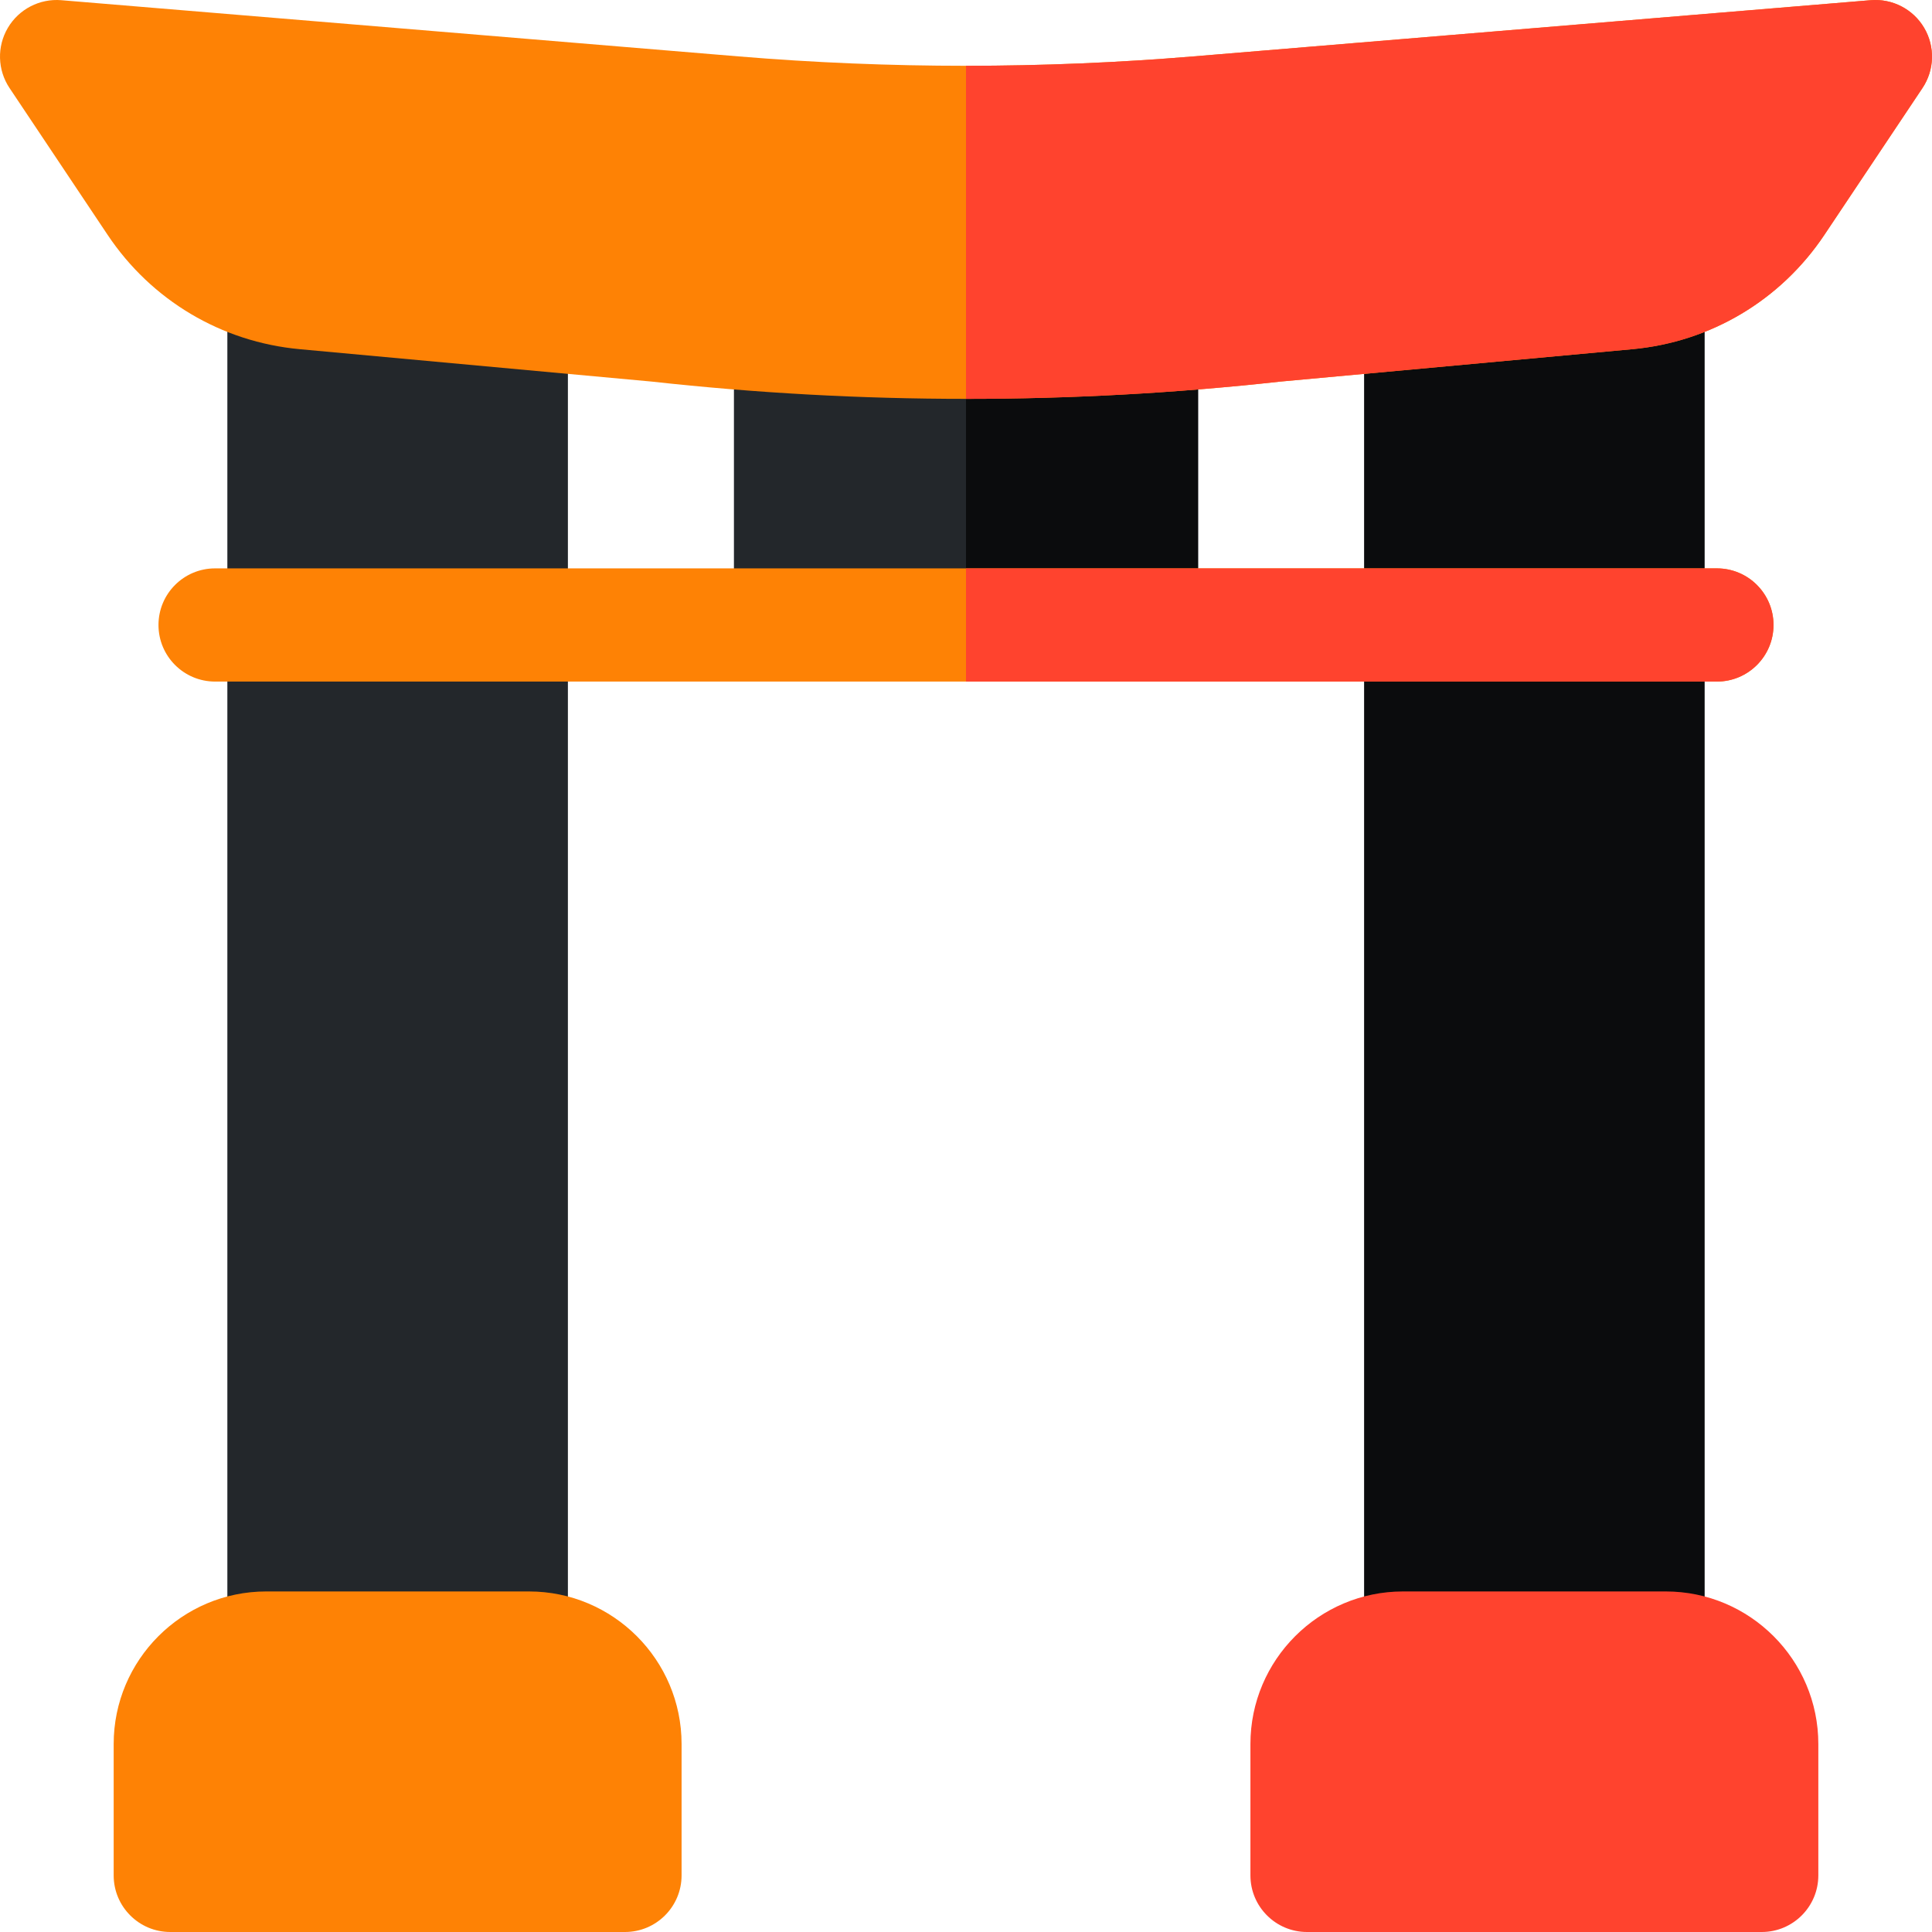 <svg id="Layer_1" enable-background="new 0 0 512 512" height="512" viewBox="0 0 512 512" width="512" xmlns="http://www.w3.org/2000/svg"><g><g><path d="m135.5 451.75h-60.25c-8.284 0-15-6.716-15-15v-383.895c0-8.284 6.716-15 15-15h60.25c8.284 0 15 6.716 15 15v383.895c0 8.284-6.716 15-15 15z" fill="#23272b"/></g><g><path d="m436.75 451.75h-60.25c-8.284 0-15-6.716-15-15v-383.895c0-8.284 6.716-15 15-15h60.25c8.284 0 15 6.716 15 15v383.895c0 8.284-6.716 15-15 15z" fill="#0b0c0d"/></g><g><path d="m302.5 170.625h-93c-8.284 0-15-6.716-15-15v-77.362c0-8.284 6.716-15 15-15h93c8.284 0 15 6.716 15 15v77.362c0 8.284-6.716 15-15 15z" fill="#23272b"/></g><path d="m302.5 63.263h-46.5v107.362h46.5c8.284 0 15-6.716 15-15v-77.362c0-8.284-6.716-15-15-15z" fill="#0b0c0d"/><g><path d="m455 180.625h-398c-8.284 0-15-6.716-15-15s6.716-15 15-15h398c8.284 0 15 6.716 15 15s-6.716 15-15 15z" fill="#fe8205"/></g><path d="m455 150.625h-199v30h199c8.284 0 15-6.716 15-15s-6.716-15-15-15z" fill="#ff432e"/><g><path d="m165.625 512h-120.5c-8.284 0-15-6.716-15-15v-34.814c0-22.296 18.139-40.436 40.436-40.436h69.629c22.296 0 40.436 18.139 40.436 40.436v34.814c-.001 8.284-6.717 15-15.001 15z" fill="#fe8205"/></g><g><g><path d="m466.875 512h-120.5c-8.284 0-15-6.716-15-15v-34.814c0-22.296 18.139-40.436 40.436-40.436h69.629c22.296 0 40.436 18.139 40.436 40.436v34.814c-.001 8.284-6.717 15-15.001 15z" fill="#ff432e"/></g></g><path d="m509.924 7.387c-2.923-4.961-8.432-7.809-14.165-7.336l-179.488 14.896c-39.993 3.319-80.55 3.319-120.542 0l-179.488-14.896c-5.736-.471-11.243 2.375-14.165 7.336s-2.747 11.157.452 15.945l25.994 38.91c11.585 17.342 30.141 28.385 50.91 30.297l93.262 8.584c27.639 3.053 55.474 4.58 83.307 4.58s55.668-1.527 83.307-4.58l93.262-8.584c20.769-1.912 39.324-12.955 50.91-30.297l25.994-38.91c3.197-4.788 3.373-10.984.45-15.945z" fill="#fe8205"/><path d="m495.759.051-179.488 14.896c-19.997 1.66-40.134 2.49-60.271 2.49v88.267c27.833 0 55.668-1.527 83.307-4.58l93.262-8.584c20.769-1.912 39.324-12.955 50.91-30.297l25.994-38.91c3.199-4.788 3.374-10.984.452-15.945-2.924-4.962-8.433-7.81-14.166-7.337z" fill="#ff432e"/></g></svg>